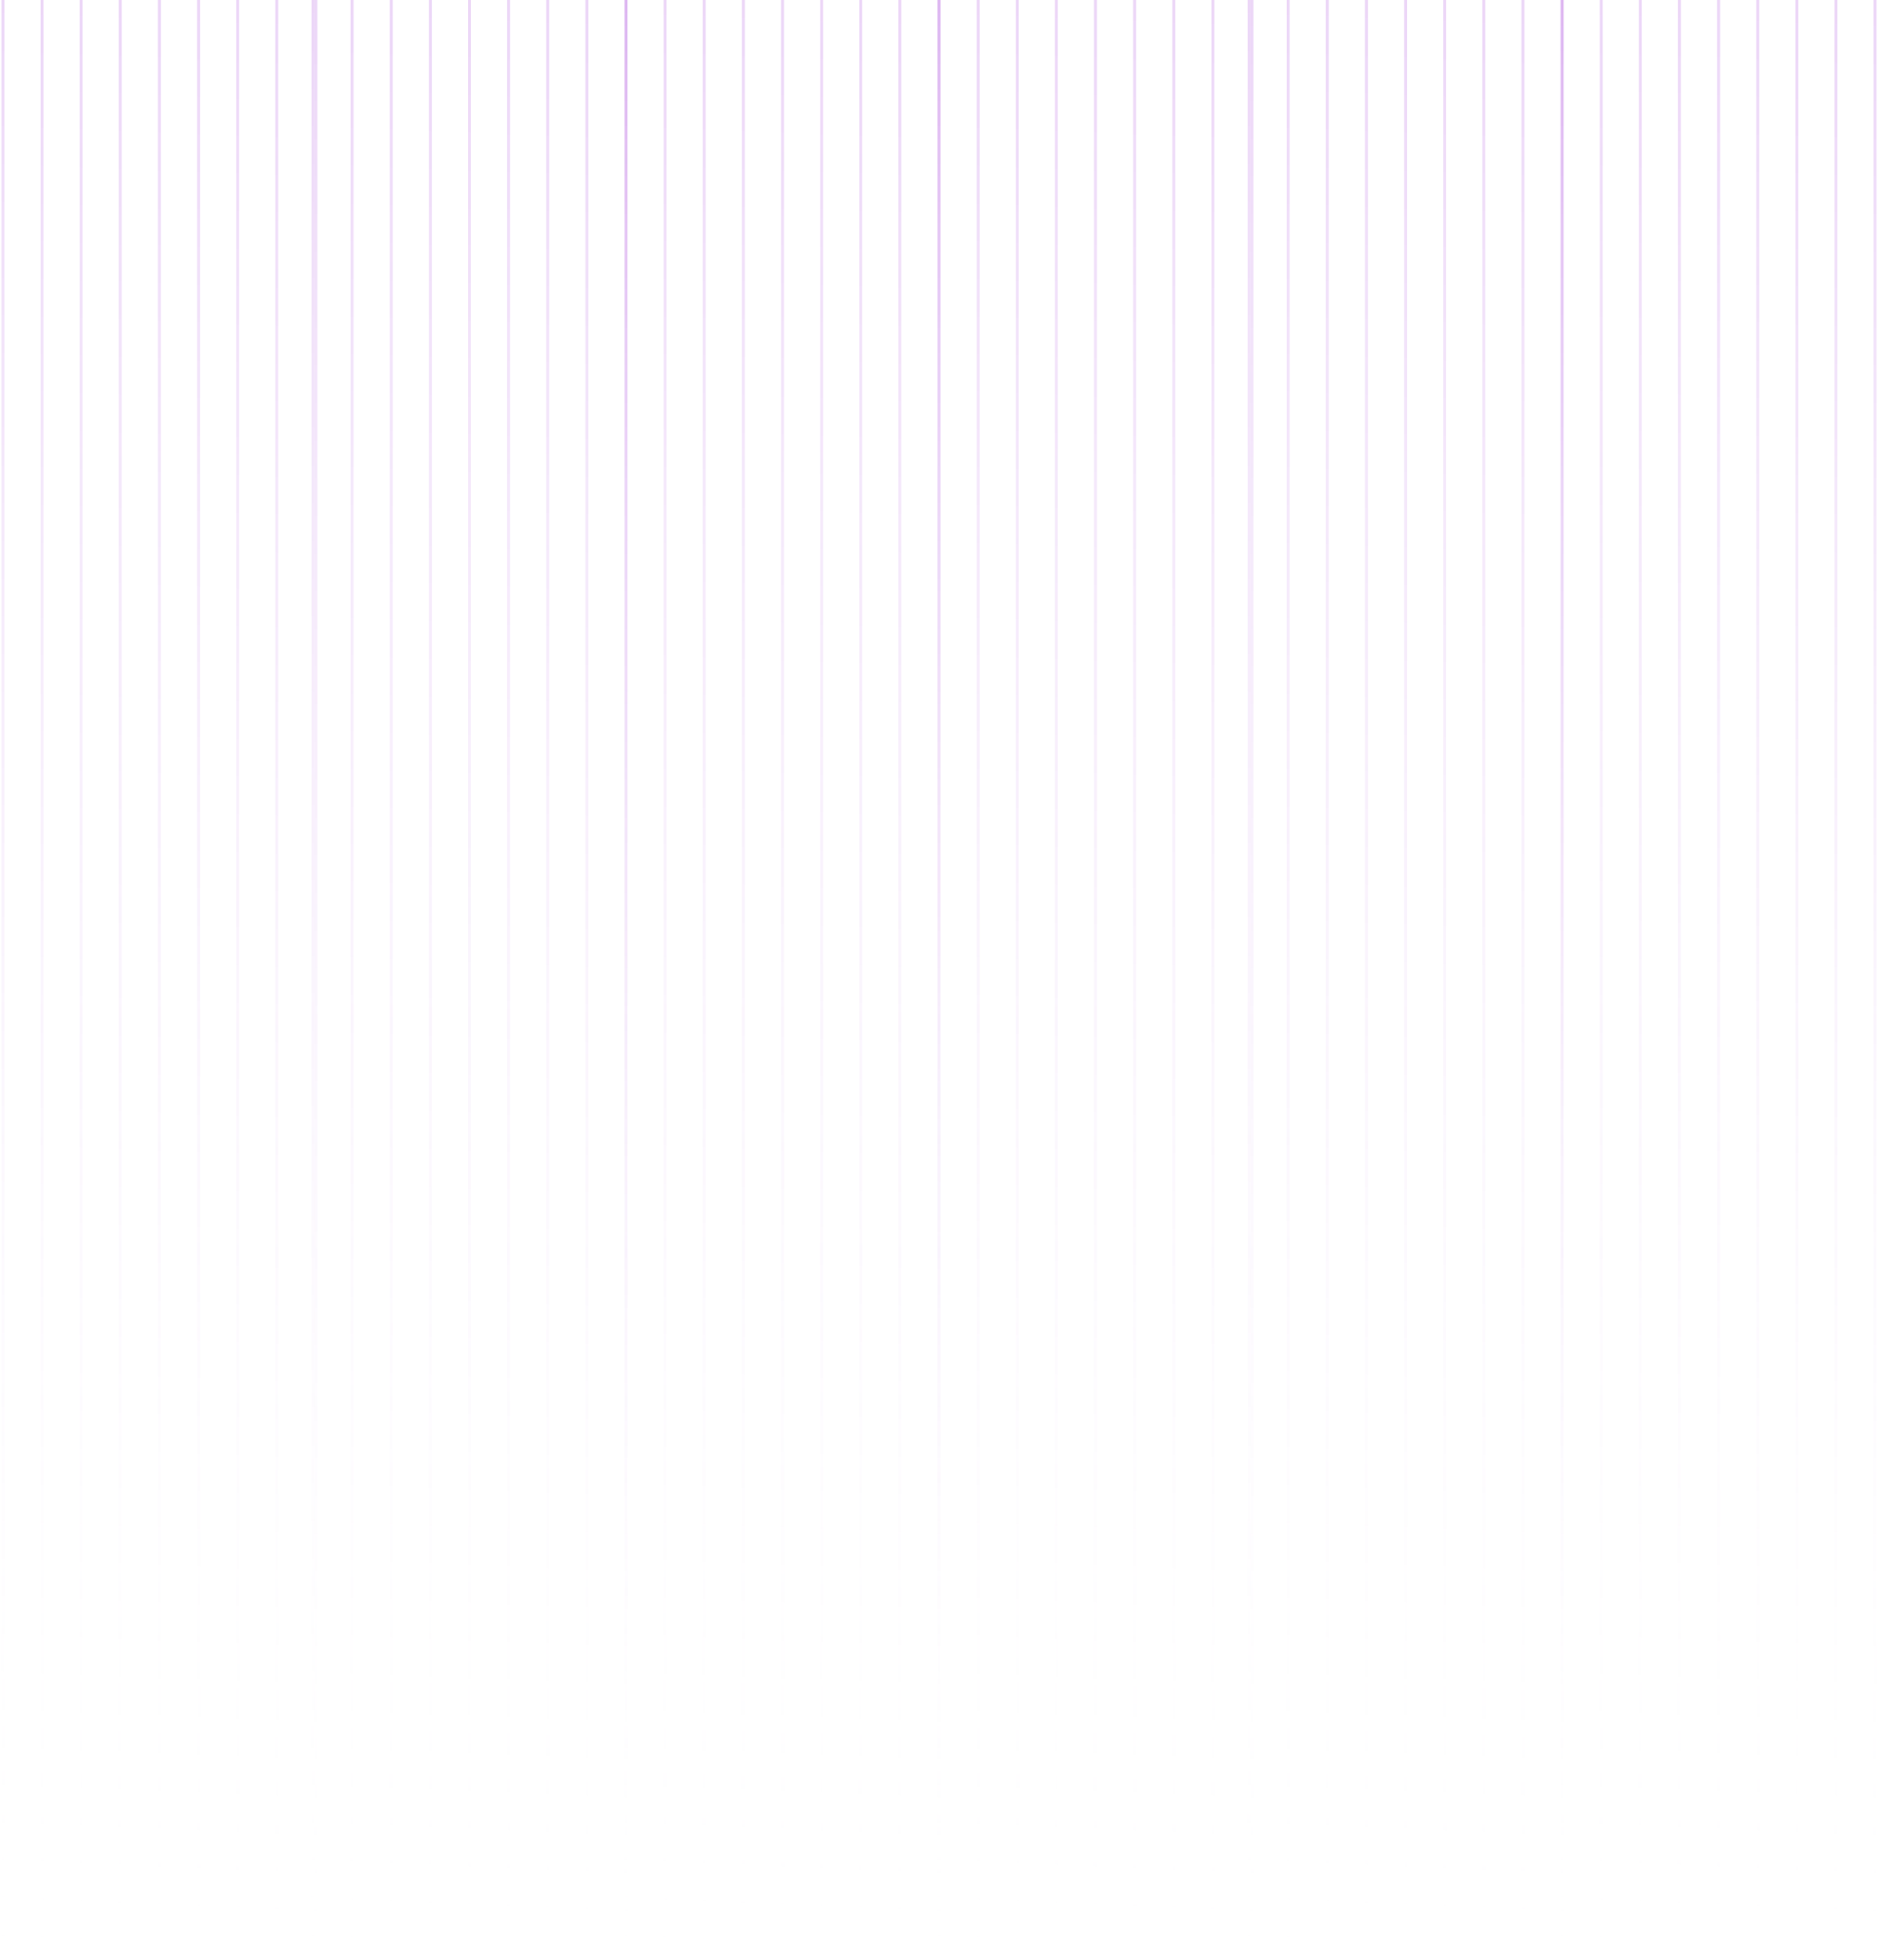 <svg width="646" height="674" viewBox="0 0 646 674" fill="none" xmlns="http://www.w3.org/2000/svg">
<path d="M323 0L323 674M309.541 -5.88299e-07L309.541 674M296.083 -1.1766e-06L296.083 674M282.624 -1.7649e-06L282.624 674M269.165 -2.3532e-06L269.165 674M255.706 -2.9415e-06L255.706 674M242.248 -3.5298e-06L242.248 674M228.789 -4.11809e-06L228.789 674M215.33 -4.70639e-06L215.33 674" stroke="url(#paint0_linear_5763_230)" stroke-opacity="0.6"/>
<path d="M215.33 0L215.33 674M201.871 -5.88299e-07L201.871 674M188.413 -1.1766e-06L188.413 674M174.954 -1.7649e-06L174.954 674M161.495 -2.3532e-06L161.495 674M148.036 -2.9415e-06L148.036 674M134.578 -3.5298e-06L134.578 674M121.119 -4.11809e-06L121.119 674M107.66 -4.70639e-06L107.66 674" stroke="url(#paint1_linear_5763_230)" stroke-opacity="0.6"/>
<path d="M108.67 0L108.67 674M95.211 -5.88299e-07L95.211 674M81.752 -1.1766e-06L81.752 674M68.294 -1.7649e-06L68.294 674M54.835 -2.3532e-06L54.835 674M41.376 -2.9415e-06L41.376 674M27.917 -3.5298e-06L27.917 674M14.459 -4.11809e-06L14.459 674M1 -4.70639e-06L1 674" stroke="url(#paint2_linear_5763_230)" stroke-opacity="0.6"/>
<path d="M645 0L645 674M631.541 -5.88299e-07L631.541 674M618.083 -1.1766e-06L618.083 674M604.624 -1.7649e-06L604.624 674M591.165 -2.3532e-06L591.165 674M577.706 -2.9415e-06L577.706 674M564.248 -3.5298e-06L564.248 674M550.789 -4.11809e-06L550.789 674M537.33 -4.70639e-06L537.33 674" stroke="url(#paint3_linear_5763_230)" stroke-opacity="0.6"/>
<path d="M537.33 0L537.33 674M523.871 -5.88299e-07L523.871 674M510.413 -1.1766e-06L510.413 674M496.954 -1.7649e-06L496.954 674M483.495 -2.3532e-06L483.495 674M470.036 -2.9415e-06L470.036 674M456.578 -3.5298e-06L456.578 674M443.119 -4.11809e-06L443.119 674M429.66 -4.70639e-06L429.66 674" stroke="url(#paint4_linear_5763_230)" stroke-opacity="0.6"/>
<path d="M430.67 0L430.67 674M417.211 -5.88299e-07L417.211 674M403.752 -1.1766e-06L403.752 674M390.294 -1.7649e-06L390.294 674M376.835 -2.3532e-06L376.835 674M363.376 -2.9415e-06L363.376 674M349.917 -3.5298e-06L349.917 674M336.459 -4.11809e-06L336.459 674M323 -4.70639e-06L323 674" stroke="url(#paint5_linear_5763_230)" stroke-opacity="0.6"/>
<defs>
<linearGradient id="paint0_linear_5763_230" x1="269.166" y1="5.01767e-05" x2="242.267" y2="673.08" gradientUnits="userSpaceOnUse">
<stop stop-color="#A034D9" stop-opacity="0.34"/>
<stop offset="1" stop-color="white" stop-opacity="0"/>
</linearGradient>
<linearGradient id="paint1_linear_5763_230" x1="161.497" y1="5.01767e-05" x2="134.597" y2="673.08" gradientUnits="userSpaceOnUse">
<stop stop-color="#A034D9" stop-opacity="0.34"/>
<stop offset="1" stop-color="white" stop-opacity="0"/>
</linearGradient>
<linearGradient id="paint2_linear_5763_230" x1="54.836" y1="5.01767e-05" x2="27.937" y2="673.08" gradientUnits="userSpaceOnUse">
<stop stop-color="#A034D9" stop-opacity="0.34"/>
<stop offset="1" stop-color="white" stop-opacity="0"/>
</linearGradient>
<linearGradient id="paint3_linear_5763_230" x1="591.166" y1="5.01767e-05" x2="564.267" y2="673.08" gradientUnits="userSpaceOnUse">
<stop stop-color="#A034D9" stop-opacity="0.34"/>
<stop offset="1" stop-color="white" stop-opacity="0"/>
</linearGradient>
<linearGradient id="paint4_linear_5763_230" x1="483.497" y1="5.01767e-05" x2="456.597" y2="673.08" gradientUnits="userSpaceOnUse">
<stop stop-color="#A034D9" stop-opacity="0.34"/>
<stop offset="1" stop-color="white" stop-opacity="0"/>
</linearGradient>
<linearGradient id="paint5_linear_5763_230" x1="376.836" y1="5.01767e-05" x2="349.937" y2="673.08" gradientUnits="userSpaceOnUse">
<stop stop-color="#A034D9" stop-opacity="0.34"/>
<stop offset="1" stop-color="white" stop-opacity="0"/>
</linearGradient>
</defs>
</svg>

